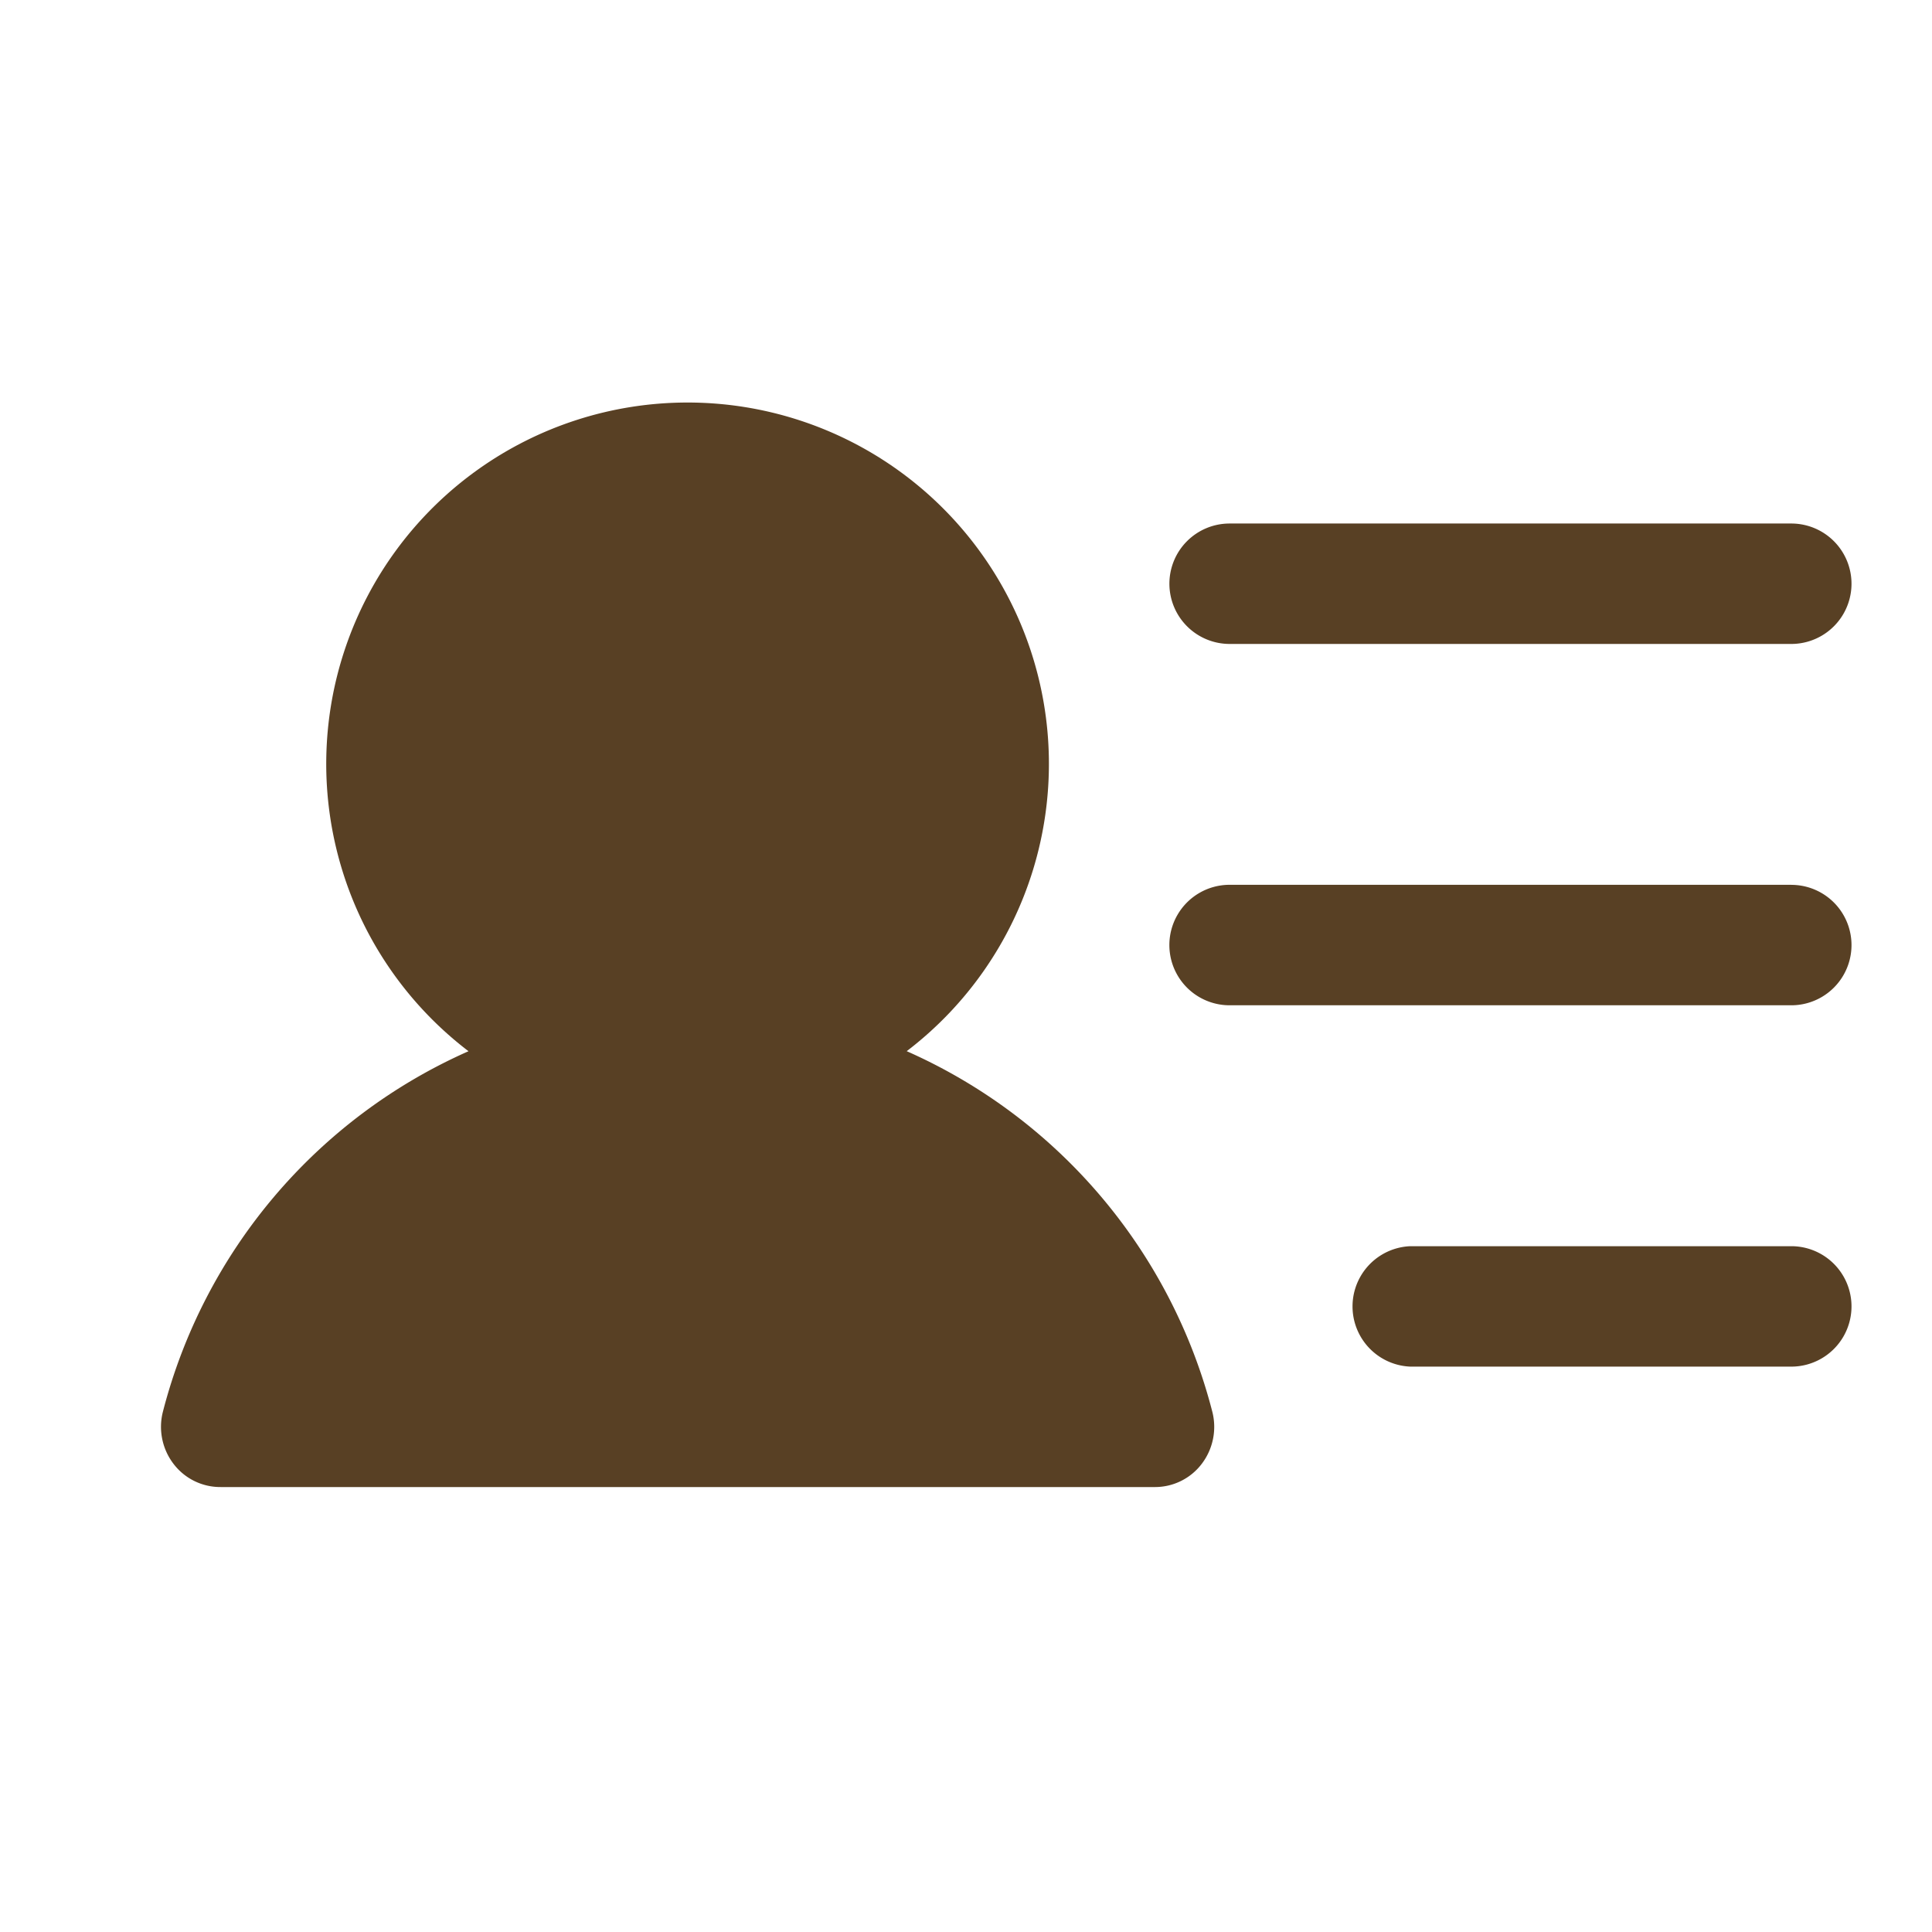 <svg width="36" height="36" fill="none" xmlns="http://www.w3.org/2000/svg"><path d="M21.79 10.877a1.122 1.122 0 0 1 1.122-1.122h10.466a1.122 1.122 0 1 1 0 2.244H22.912a1.123 1.123 0 0 1-1.122-1.122Zm11.588 5.61H22.912a1.122 1.122 0 1 0 0 2.245h10.466a1.122 1.122 0 1 0 0-2.244Zm0 6.734h-7.1a1.123 1.123 0 0 0 0 2.244h7.1a1.122 1.122 0 1 0 0-2.244Zm-16.484-3.633a6.733 6.733 0 1 0-8.164 0 10.1 10.1 0 0 0-5.695 6.719 1.136 1.136 0 0 0 .197.968 1.094 1.094 0 0 0 .883.434H21.51a1.093 1.093 0 0 0 .884-.434 1.137 1.137 0 0 0 .196-.968 10.099 10.099 0 0 0-5.695-6.72Z" fill="#584024"/></svg>